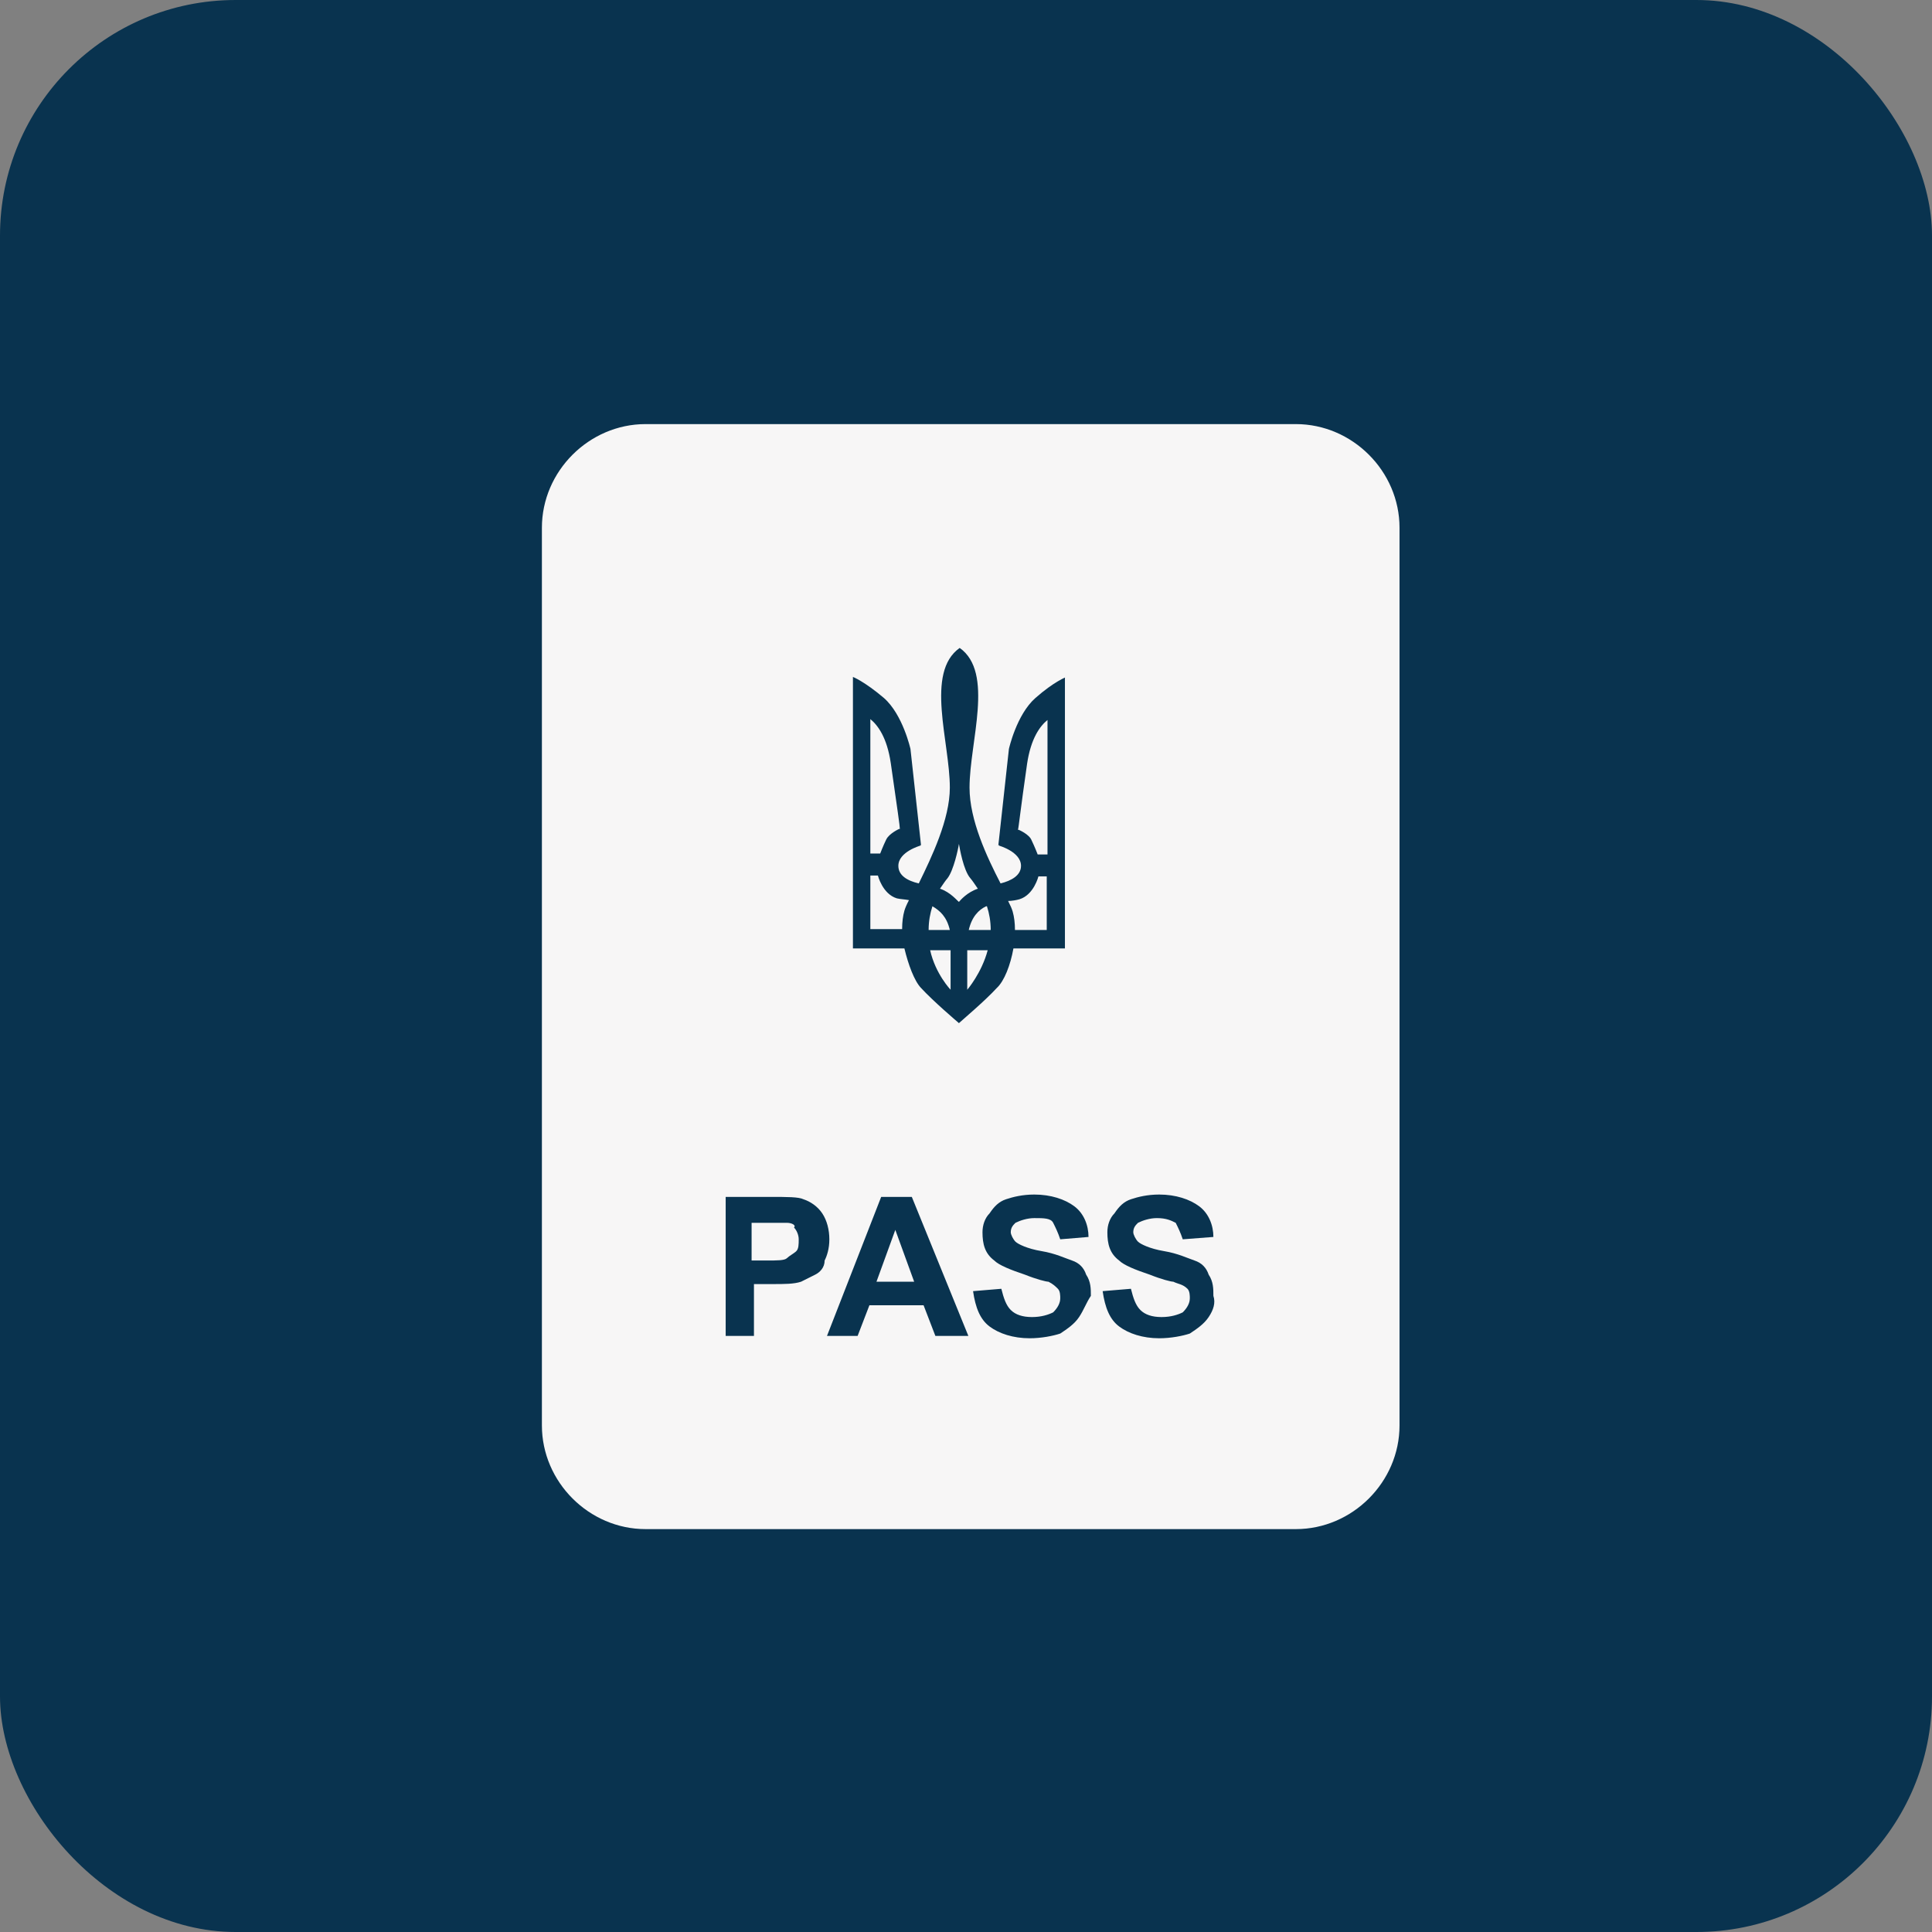 <svg width="82" height="82" viewBox="0 0 82 82" fill="none" xmlns="http://www.w3.org/2000/svg">
<rect x="0" y="0" width="82" height="82" fill="#808080" stroke="none"/>
<path d="M41.2 44.3C41.7 44.1 43 41.7 43.2 37.2H39.1C39.4 41.7 40.7 44.1 41.2 44.3Z" fill="#F7F6F6"/>
<path d="M45.2 28.2C45.8 30 46.2 32.1 46.3 34.3H49.6C49.1 31.6 47.5 29.4 45.2 28.2Z" fill="#F7F6F6"/>
<path d="M32.8 34.3H36.1C36.2 32.1 36.6 30 37.2 28.2C34.9 29.4 33.3 31.6 32.8 34.3Z" fill="#F7F6F6"/>
<path d="M41.2 27.2C40.7 27.4 39.4 29.8 39.2 34.3H43.3C43 29.8 41.7 27.4 41.2 27.2Z" fill="#F7F6F6"/>
<path d="M32.8 37.3C33.3 39.9 34.9 42.2 37.2 43.4C36.6 41.6 36.2 39.5 36.1 37.3H32.8Z" fill="#F7F6F6"/>
<path d="M45.2 43.3C47.5 42.1 49.2 39.9 49.6 37.2H46.3C46.2 39.4 45.8 41.6 45.2 43.3Z" fill="#F7F6F6"/>
<rect width="82" height="82" rx="10" fill="#09334F"/>
<path d="M55 18H27.4C25 18 23 20 23 22.4V60.5C23 62.9 25 64.9 27.4 64.9H55C57.4 64.9 59.4 62.9 59.4 60.5V22.4C59.4 20 57.4 18 55 18ZM34.6 54.1C34.4 54.2 34.2 54.3 34 54.4C33.7 54.5 33.3 54.5 32.8 54.5H32V56.7H30.8V50.8H32.7C33.4 50.8 33.9 50.8 34.1 50.9C34.4 51 34.7 51.2 34.9 51.5C35.1 51.8 35.2 52.2 35.2 52.6C35.2 53 35.1 53.3 35 53.5C35 53.8 34.8 54 34.6 54.1ZM39.7 56.7L39.2 55.4H36.9L36.4 56.7H35.1L37.4 50.8H38.7L41.1 56.7H39.7ZM45.8 55.9C45.6 56.2 45.3 56.4 45 56.6C44.7 56.7 44.2 56.8 43.7 56.8C43 56.8 42.4 56.6 42 56.3C41.6 56 41.4 55.5 41.3 54.8L42.5 54.7C42.6 55.1 42.7 55.4 42.9 55.6C43.1 55.8 43.4 55.9 43.8 55.9C44.2 55.9 44.5 55.8 44.7 55.7C44.9 55.5 45 55.3 45 55.1C45 55 45 54.8 44.9 54.7C44.8 54.6 44.7 54.5 44.5 54.4C44.4 54.4 44 54.3 43.5 54.1C42.9 53.9 42.4 53.7 42.2 53.5C41.8 53.2 41.7 52.8 41.7 52.3C41.7 52 41.8 51.7 42 51.5C42.2 51.2 42.4 51 42.7 50.9C43 50.8 43.4 50.7 43.9 50.7C44.6 50.7 45.2 50.9 45.6 51.2C46 51.5 46.2 52 46.2 52.5L45 52.6C44.9 52.3 44.8 52.1 44.7 51.9C44.6 51.7 44.3 51.7 43.9 51.7C43.6 51.7 43.3 51.8 43.1 51.9C43 52 42.9 52.1 42.9 52.3C42.9 52.4 43 52.6 43.1 52.7C43.2 52.8 43.6 53 44.2 53.1C44.8 53.2 45.2 53.4 45.5 53.5C45.8 53.6 46 53.8 46.1 54.1C46.3 54.4 46.3 54.7 46.3 55C46.1 55.3 46 55.6 45.8 55.9ZM51.3 55.9C51.1 56.2 50.8 56.4 50.5 56.6C50.2 56.7 49.7 56.8 49.2 56.8C48.5 56.8 47.9 56.6 47.5 56.3C47.1 56 46.9 55.5 46.8 54.8L48 54.7C48.1 55.1 48.2 55.4 48.4 55.6C48.6 55.8 48.9 55.9 49.3 55.9C49.7 55.9 50 55.8 50.2 55.7C50.4 55.5 50.5 55.3 50.5 55.1C50.5 55 50.5 54.8 50.4 54.7C50.2 54.5 50 54.5 49.8 54.4C49.7 54.4 49.3 54.3 48.8 54.1C48.2 53.9 47.7 53.7 47.5 53.5C47.1 53.2 47 52.8 47 52.3C47 52 47.1 51.7 47.3 51.5C47.5 51.2 47.7 51 48 50.9C48.3 50.8 48.7 50.7 49.2 50.7C49.9 50.7 50.5 50.9 50.9 51.2C51.3 51.5 51.5 52 51.5 52.5L50.2 52.6C50.1 52.3 50 52.1 49.9 51.9C49.7 51.8 49.5 51.7 49.1 51.7C48.8 51.7 48.5 51.8 48.3 51.9C48.2 52 48.1 52.1 48.1 52.3C48.1 52.4 48.2 52.6 48.3 52.7C48.4 52.8 48.8 53 49.4 53.1C50 53.2 50.4 53.4 50.7 53.5C51 53.6 51.2 53.8 51.3 54.1C51.5 54.4 51.5 54.7 51.5 55C51.6 55.3 51.5 55.6 51.3 55.9ZM41.2 47.3C34.8 47.3 29.6 42.1 29.6 35.7C29.6 29.3 34.8 24.2 41.2 24.2C47.6 24.2 52.8 29.4 52.8 35.8C52.8 42.2 47.6 47.3 41.2 47.3Z" fill="#F7F6F6"/>
<path d="M33.4 51.9C33.3 51.9 33 51.9 32.5 51.9H31.9V53.5H32.5C33 53.5 33.3 53.5 33.4 53.4C33.5 53.3 33.7 53.2 33.8 53.1C33.9 53 33.9 52.8 33.9 52.6C33.9 52.4 33.8 52.2 33.7 52.1C33.8 52 33.6 51.9 33.4 51.9Z" fill="#F7F6F6"/>
<path d="M37.2 54.4H38.8L38 52.2L37.2 54.4Z" fill="#F7F6F6"/>
<rect x="27.2" y="21.5" width="27" height="28" fill="#F7F6F6"/>
<g clip-path="url(#clip0_386_7730)">
<path fill-rule="evenodd" clip-rule="evenodd" d="M45.199 28.731V40.255H43.013C42.885 40.964 42.628 41.635 42.306 41.934C41.792 42.493 40.86 43.276 40.7 43.425C40.571 43.313 39.607 42.493 39.093 41.934C38.804 41.635 38.547 40.927 38.386 40.255H36.201V28.731C36.201 28.731 36.683 28.917 37.518 29.626C38.322 30.334 38.643 31.789 38.643 31.789L39.093 35.892L39.061 35.854V35.892C39.061 35.892 38.129 36.153 38.129 36.749C38.129 37.16 38.514 37.383 38.996 37.495C39.543 36.377 40.314 34.773 40.314 33.43C40.314 31.491 39.254 28.544 40.732 27.5C42.21 28.544 41.15 31.491 41.15 33.43C41.15 34.81 41.889 36.377 42.467 37.495C42.917 37.383 43.335 37.16 43.335 36.749C43.335 36.153 42.403 35.892 42.403 35.892V35.854L42.371 35.892L42.821 31.789C42.821 31.789 43.142 30.334 43.945 29.626C44.749 28.917 45.263 28.731 45.263 28.731H45.199ZM38.193 35.183C38.193 35.071 38.097 34.4 37.807 32.386C37.647 31.304 37.261 30.782 36.94 30.521V36.227H37.358C37.358 36.227 37.486 35.892 37.615 35.63C37.743 35.37 38.161 35.183 38.161 35.183H38.193ZM36.94 37.16V39.435H38.289C38.289 39.136 38.322 38.875 38.386 38.651C38.418 38.54 38.482 38.39 38.579 38.204C38.386 38.167 38.225 38.167 38.065 38.129C37.454 37.943 37.261 37.16 37.261 37.16H36.908H36.94ZM42.788 38.241C42.885 38.428 42.949 38.577 42.981 38.689C43.045 38.913 43.078 39.174 43.078 39.472H44.427V37.197H44.074C44.074 37.197 43.881 37.98 43.27 38.167C43.142 38.204 42.949 38.241 42.756 38.241H42.788ZM44.459 36.265V30.558C44.138 30.819 43.752 31.341 43.592 32.423C43.303 34.437 43.238 35.108 43.206 35.22H43.238C43.238 35.22 43.688 35.407 43.785 35.668C43.913 35.929 44.042 36.265 44.042 36.265H44.459ZM41.856 38.465C41.535 38.614 41.246 38.913 41.117 39.472H42.049C42.049 39.099 41.985 38.763 41.889 38.465H41.856ZM40.314 39.472C40.185 38.913 39.896 38.651 39.575 38.465C39.478 38.763 39.414 39.099 39.414 39.472H40.346H40.314ZM39.896 37.719C40.346 37.868 40.635 38.241 40.7 38.279C40.764 38.204 41.053 37.868 41.503 37.719C41.374 37.533 41.278 37.383 41.182 37.272C40.892 36.936 40.732 36.004 40.7 35.817C40.667 36.041 40.475 36.936 40.218 37.272C40.121 37.383 40.025 37.533 39.896 37.719ZM41.921 40.33H41.053V42.008C41.053 42.008 41.664 41.3 41.921 40.33ZM40.346 40.33H39.478C39.703 41.337 40.346 42.008 40.346 42.008V40.33Z" fill="#09334F"/>
</g>
<defs>
<clipPath id="clip0_386_7730">
<rect width="9" height="16" fill="white" transform="translate(36.2 27.5)"/>
</clipPath>
</defs>
</svg>
